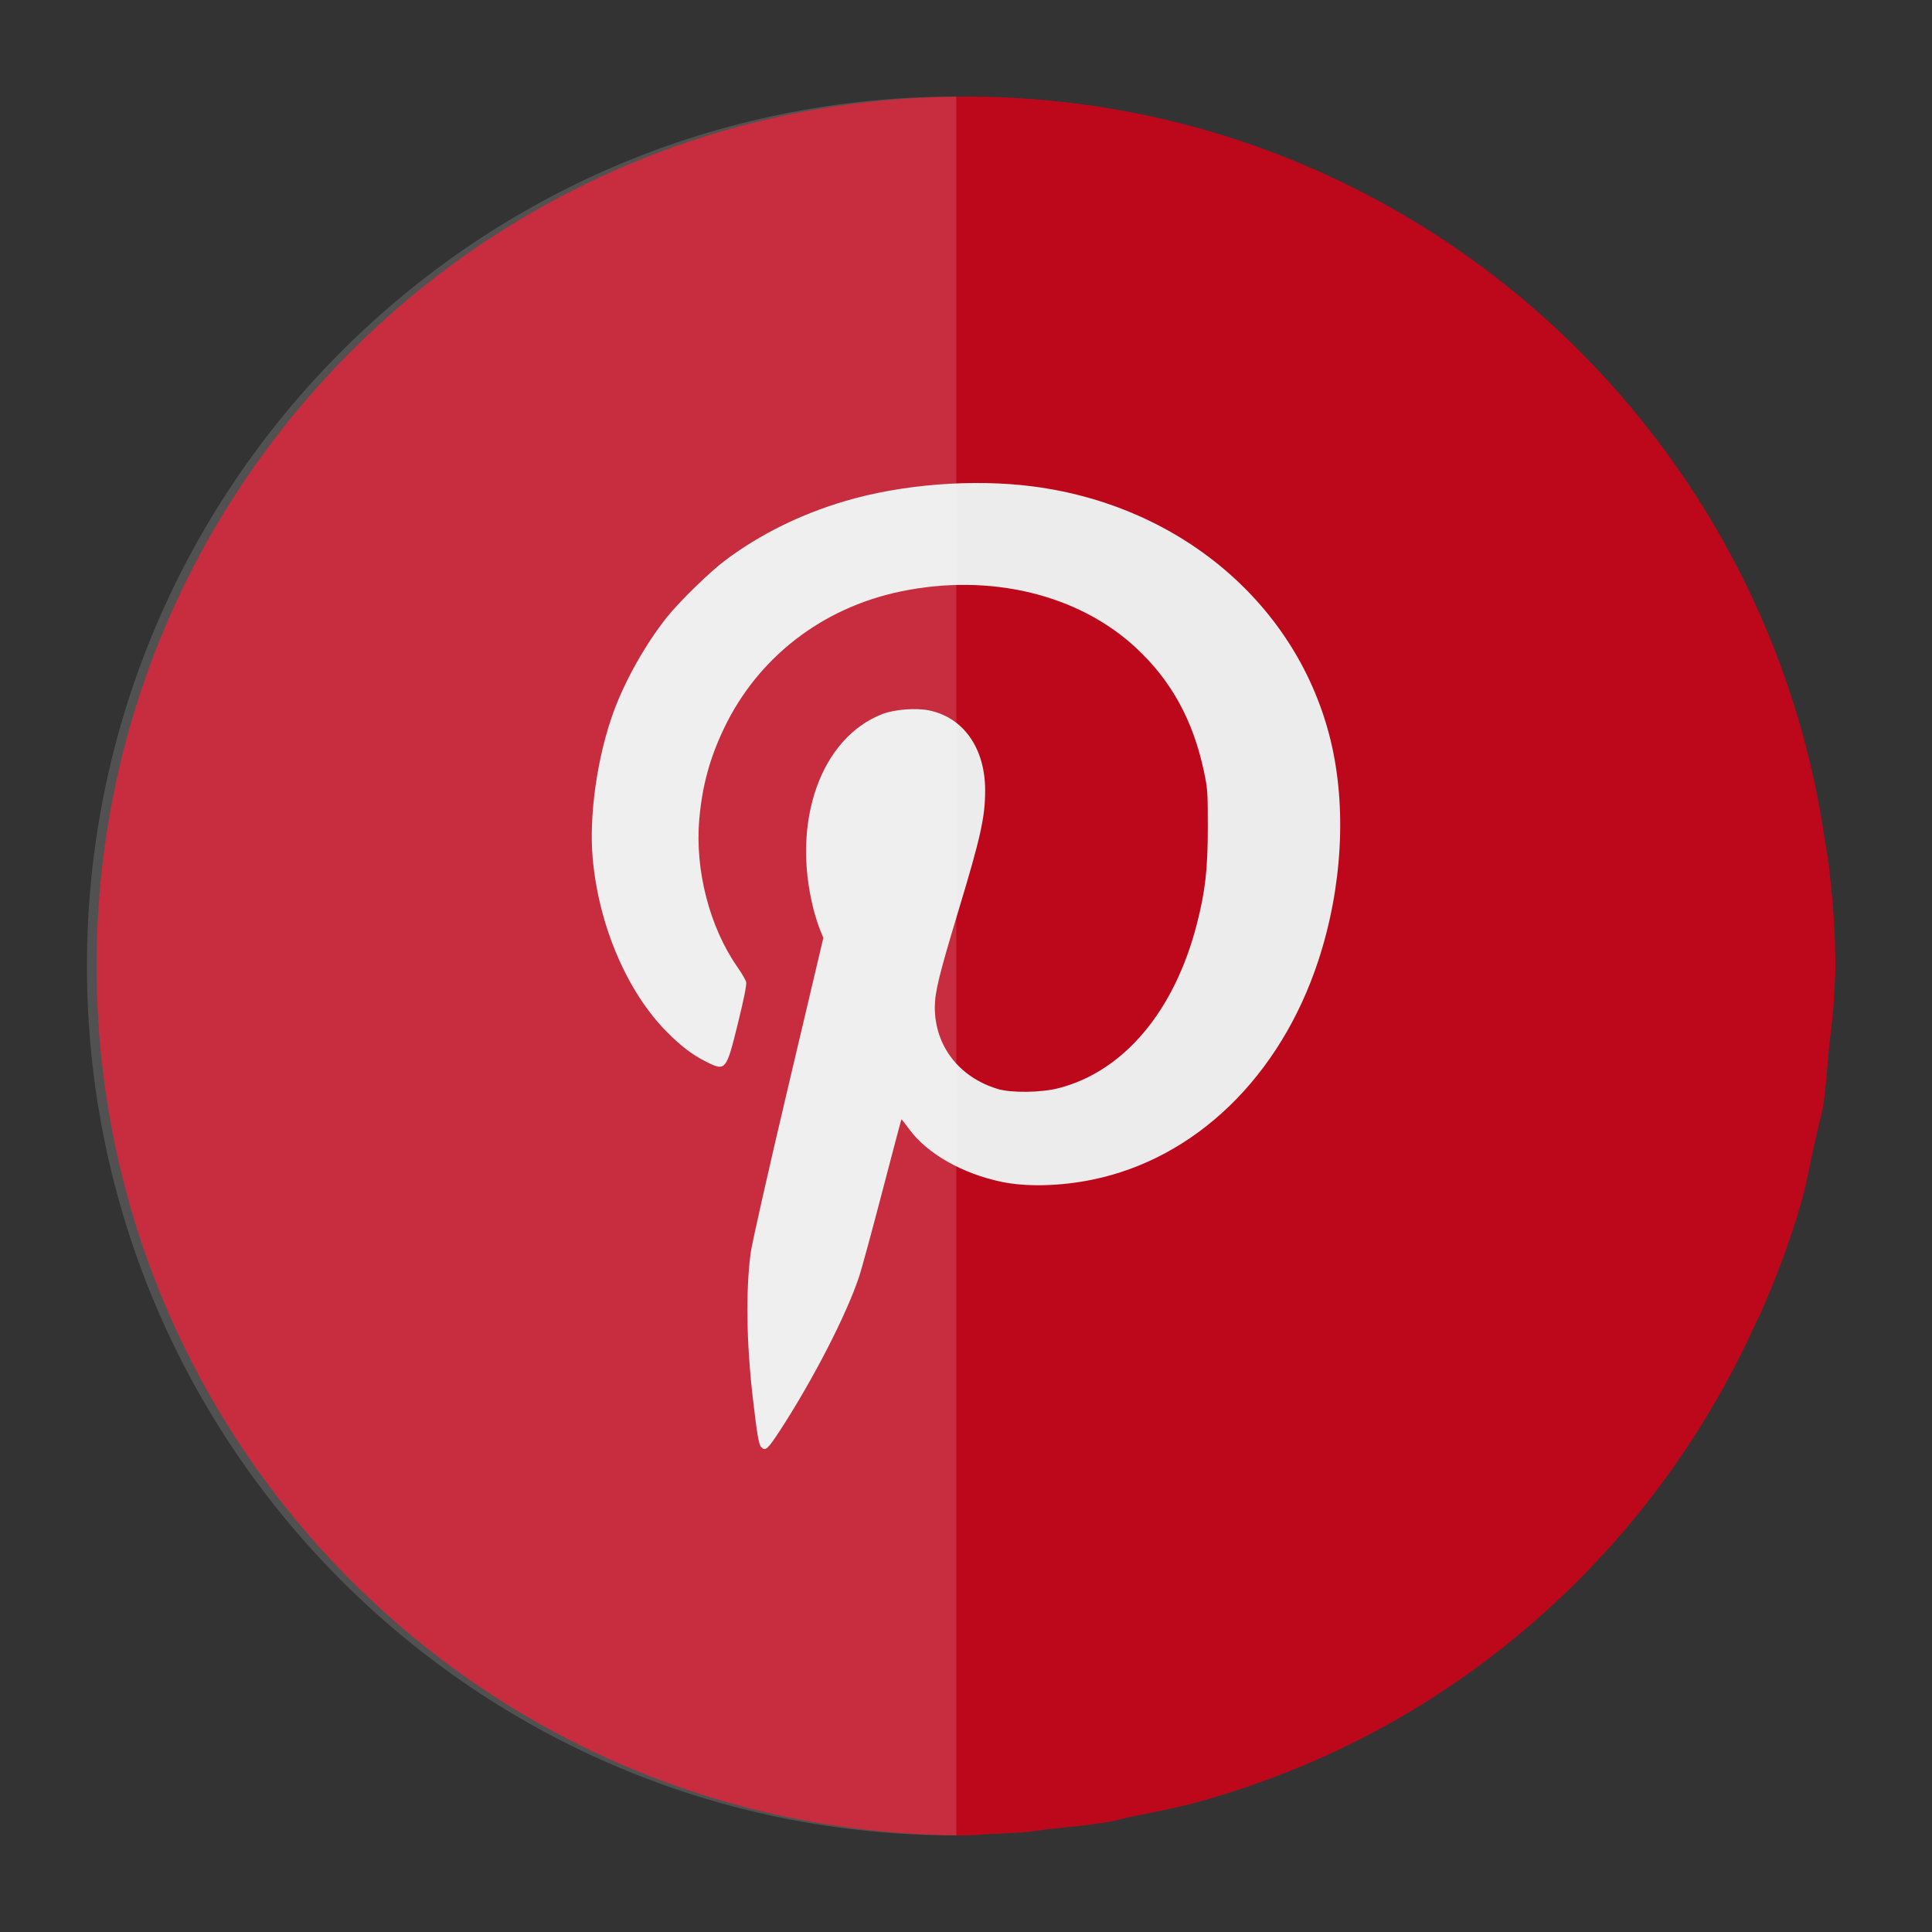 <?xml version="1.0" ?><svg height="200" id="svg2" version="1.1" width="200" xmlns="http://www.w3.org/2000/svg" xmlns:cc="http://creativecommons.org/ns#" xmlns:dc="http://purl.org/dc/elements/1.1/" xmlns:inkscape="http://www.inkscape.org/namespaces/inkscape" xmlns:rdf="http://www.w3.org/1999/02/22-rdf-syntax-ns#" xmlns:sodipodi="http://sodipodi.sourceforge.net/DTD/sodipodi-0.dtd" xmlns:svg="http://www.w3.org/2000/svg"><rect width="100%" height="100%" fill="#333333" stroke="none"/><defs id="defs4"><clipPath clipPathUnits="userSpaceOnUse" id="clipPath18"><path d="m 0,551.986 530.973,0 L 530.973,0 0,0 0,551.986 z" id="path20"/></clipPath><clipPath clipPathUnits="userSpaceOnUse" id="clipPath18-7"><path d="m 0,551.986 530.973,0 L 530.973,0 0,0 0,551.986 z" id="path20-4"/></clipPath></defs><g id="layer1" style="display:inline" transform="translate(0,-852.362)"><path d="m 100,10 c -49.706,0 -90,40.294 -90,90 0,49.706 40.294,90 90,90 0.75,0 1.48,-0.084 2.219,-0.125 0.26,-0.014 0.521,-0.018 0.781,-0.031 0.938,-0.046 1.876,-0.096 2.812,-0.156 0.964,-0.062 1.891,-0.245 2.844,-0.344 2.063,-0.213 4.134,-0.403 6.156,-0.75 0.786,-0.135 1.532,-0.378 2.312,-0.531 2.602,-0.51 5.205,-1.022 7.719,-1.75 5.673,-1.643 11.118,-3.782 16.281,-6.438 18.089,-9.304 32.442,-24.61 40.781,-43.219 0.063,-0.141 0.156,-0.265 0.219,-0.406 1.701,-3.849 3.218,-7.795 4.375,-11.906 0.46,-1.634 0.778,-3.322 1.125,-5 0.163,-0.787 0.375,-1.555 0.531,-2.344 0.163,-0.821 0.426,-1.606 0.562,-2.438 0.311,-1.902 0.406,-3.872 0.594,-5.812 0.174,-1.794 0.45,-3.554 0.531,-5.375 0.05,-1.125 0.156,-2.238 0.156,-3.375 0,-3.65 -0.296,-7.214 -0.719,-10.75 -0.086,-0.718 -0.241,-1.413 -0.344,-2.125 C 182.669,43.545 145.315,10 100,10 z" id="path7037" style="fill:#bd081c;fill-opacity:1;stroke:none" transform="translate(0,852.362)"/><path d="" id="path6013" style="fill:#000000"/><path d="" id="path6011" style="fill:#000000"/><path d="" id="path6009" style="fill:#000000"/></g><g id="layer16" style="display:inline"/><g id="layer15" style="display:inline"><path d="m 78.796,149.804 c -0.246,-0.246 -0.442,-1.405 -0.871,-5.143 -0.656,-5.716 -0.733,-10.983 -0.22,-14.942 0.122,-0.945 1.824,-8.485 3.872,-17.158 l 3.654,-15.472 -0.349,-0.858 c -0.192,-0.472 -0.493,-1.425 -0.67,-2.118 -2.316,-9.069 0.766,-17.758 7.166,-20.207 1.239,-0.474 3.469,-0.642 4.815,-0.362 3.559,0.739 5.79,3.927 5.789,8.271 -10e-4,2.777 -0.451,4.803 -2.778,12.504 -1.994,6.601 -2.432,8.393 -2.432,9.964 0,3.982 2.509,7.236 6.513,8.447 1.403,0.424 4.471,0.386 6.283,-0.078 6.757,-1.73 12.024,-7.982 14.333,-17.012 0.874,-3.417 1.125,-5.639 1.13,-9.98 0.004,-3.669 -0.021,-4.026 -0.408,-5.839 -1.119,-5.244 -3.351,-9.317 -6.962,-12.698 -5.988,-5.608 -15.198,-7.826 -24.457,-5.888 -8.126,1.701 -14.751,6.839 -18.254,14.157 -1.478,3.089 -2.264,5.986 -2.565,9.459 -0.453,5.223 1.075,11.134 3.938,15.238 0.45,0.645 0.864,1.354 0.919,1.575 0.066,0.263 -0.228,1.734 -0.853,4.267 -1.217,4.933 -1.264,4.99 -3.296,3.976 -1.424,-0.71 -2.599,-1.604 -4.082,-3.103 -4.103,-4.147 -7.024,-10.983 -7.654,-17.917 -0.404,-4.442 0.464,-10.558 2.156,-15.185 1.196,-3.272 3.308,-7.021 5.522,-9.804 1.288,-1.619 4.428,-4.683 6.026,-5.881 3.62,-2.712 7.802,-4.779 12.45,-6.154 5.848,-1.729 13.225,-2.305 19.373,-1.514 15.339,1.976 27.453,12.293 30.857,26.281 1.683,6.916 1.219,15.247 -1.272,22.822 -3.946,12 -12.719,20.493 -23.419,22.674 -3.303,0.673 -6.773,0.756 -9.352,0.223 -4.053,-0.837 -7.733,-2.929 -9.562,-5.436 -0.43,-0.589 -0.8,-1.052 -0.823,-1.029 -0.023,0.023 -0.915,3.387 -1.982,7.475 -1.068,4.088 -2.142,8.038 -2.388,8.778 -1.313,3.954 -4.745,10.633 -8.176,15.911 -1.297,1.994 -1.529,2.201 -1.974,1.756 z" id="path7028" style="fill:#ececec;fill-opacity:1;stroke:none"/><path d="M 99,10 C 49.294,10 9,50.294 9,100 9,149.706 49.294,190 99,190 L 99,10 z" id="rect2995" style="opacity:0.15;fill:#ffffff;fill-opacity:1;fill-rule:nonzero;stroke:none;display:inline"/></g></svg>